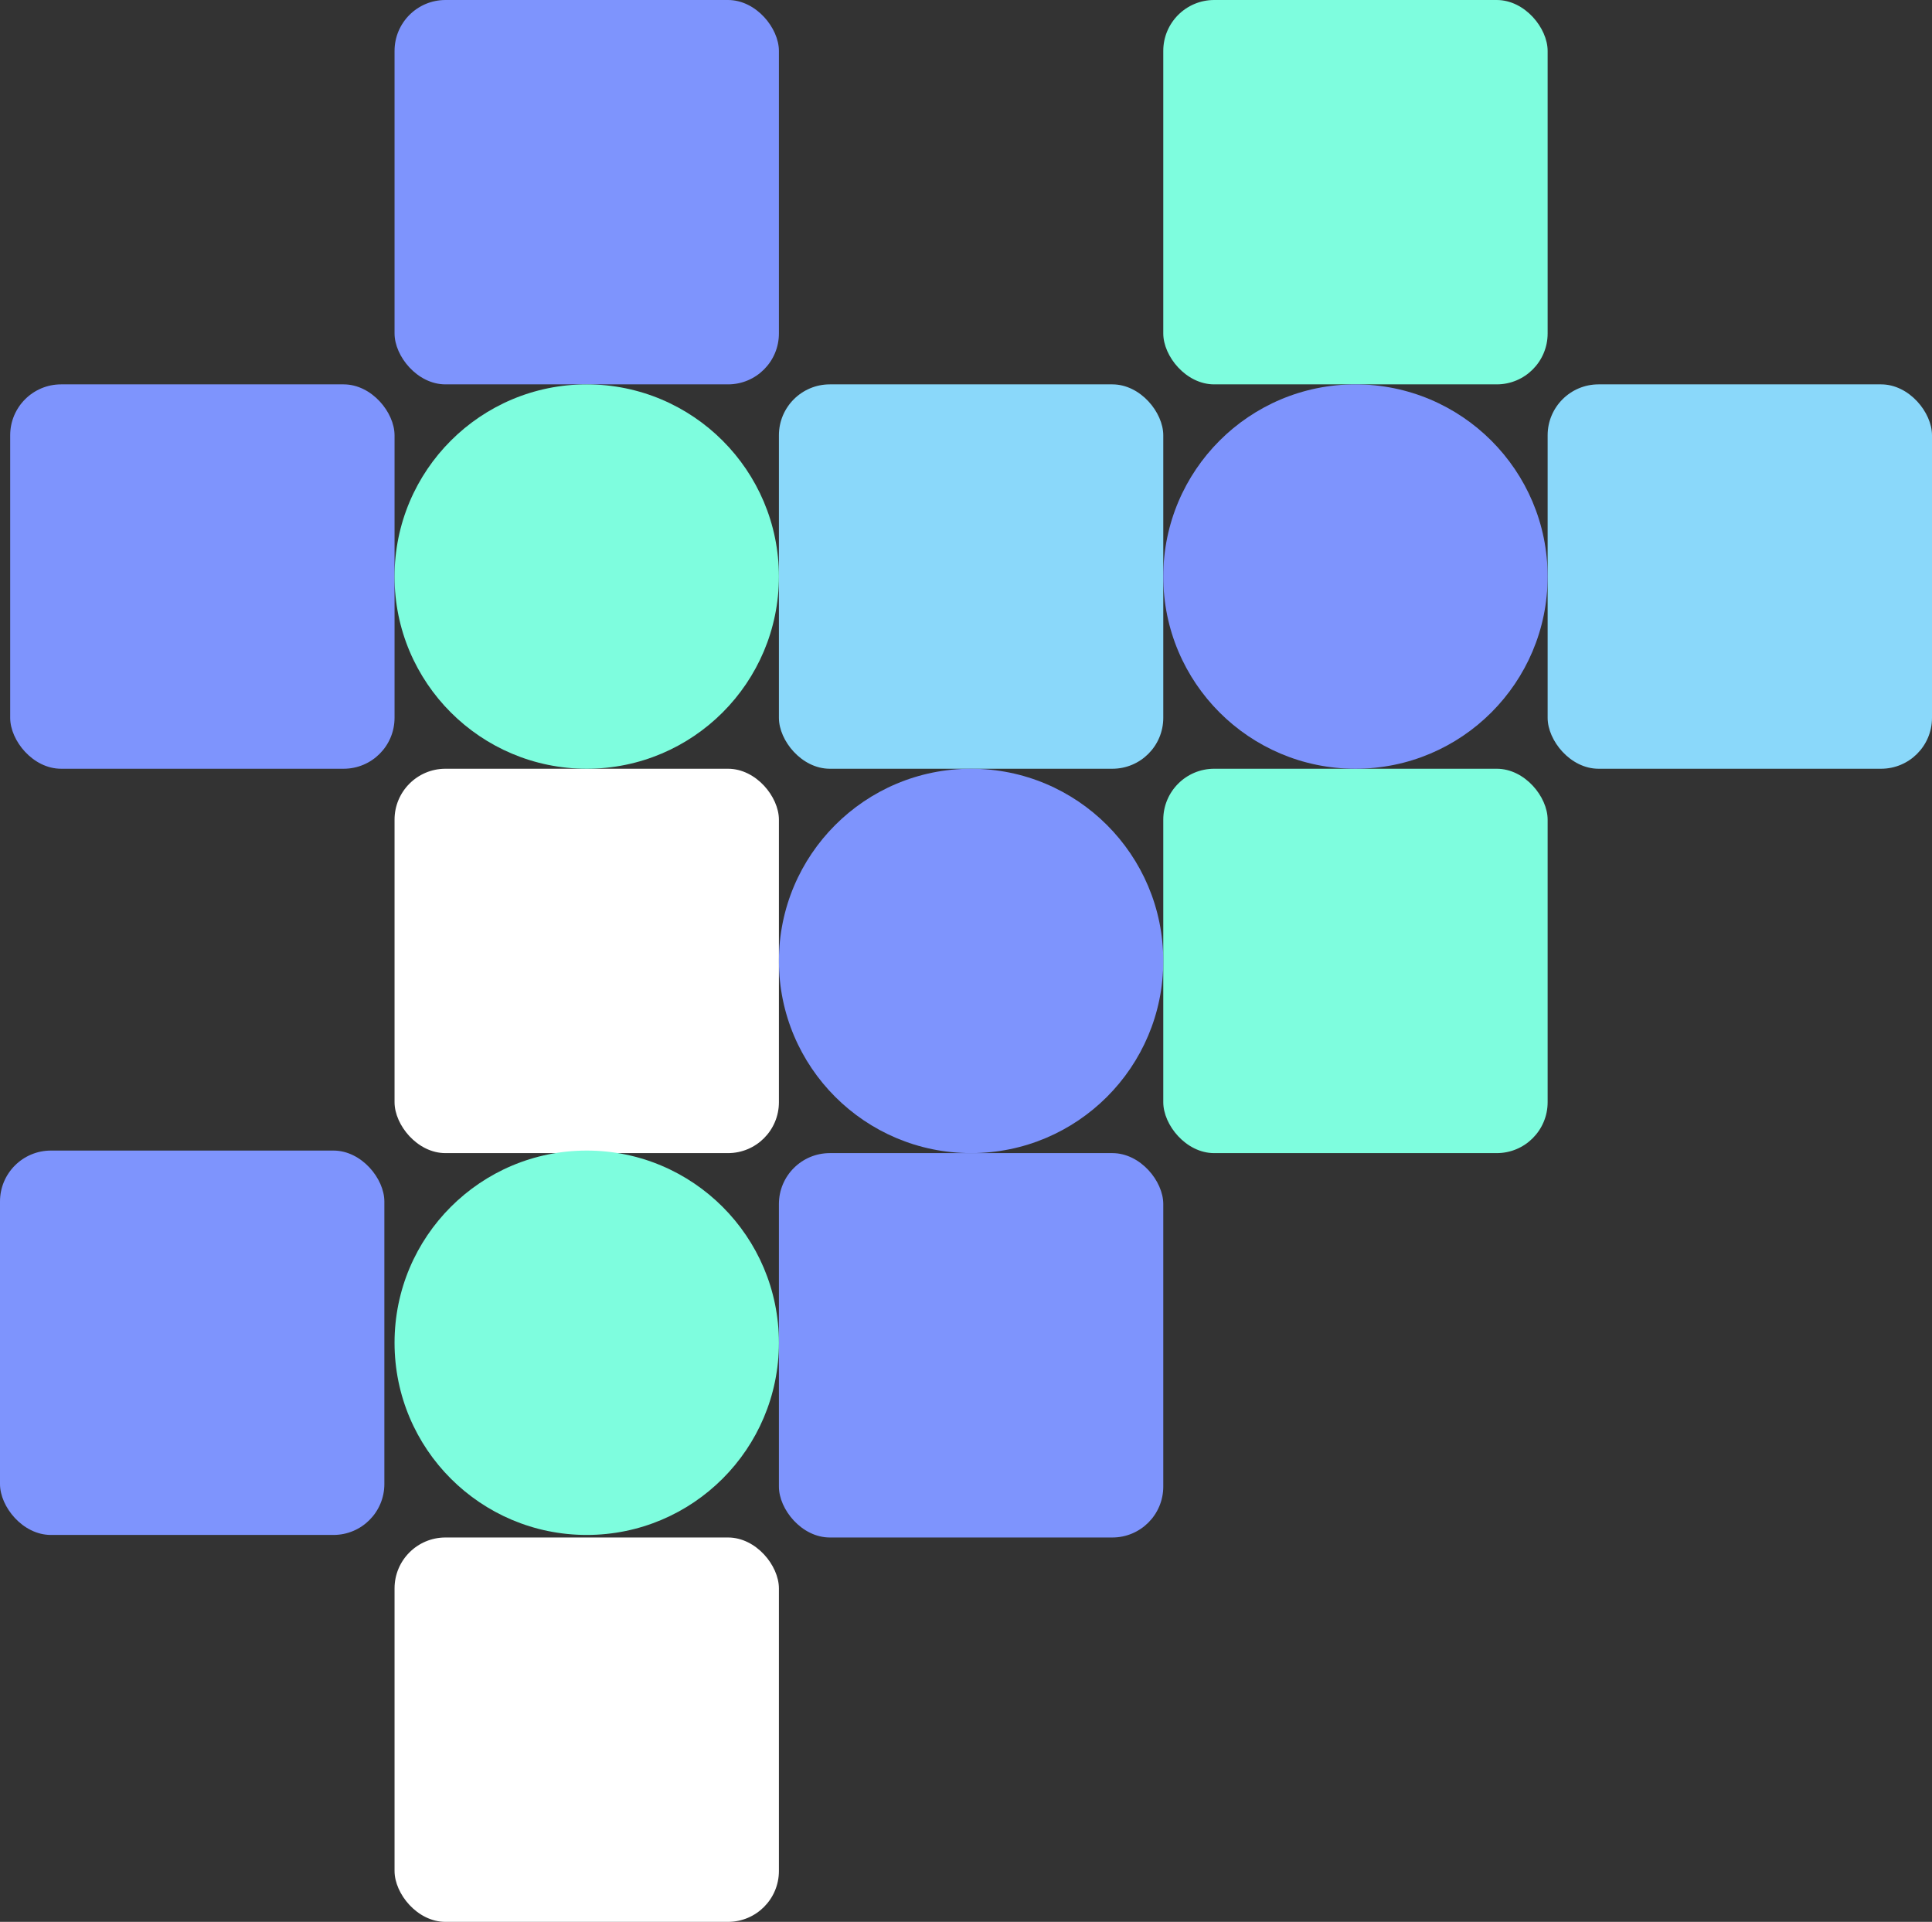 <svg width="759" height="755" viewBox="0 0 759 755" fill="none" xmlns="http://www.w3.org/2000/svg">
<rect x="0" y="0" width="759" height="755" fill="#333333" stroke="none"/>
<rect x="155" width="151" height="151" rx="20" fill="#7E94FD"/>
<rect x="4" y="151" width="151" height="151" rx="20" fill="#7E94FD"/>
<rect x="306" y="151" width="151" height="151" rx="20" fill="#8AD8FA"/>
<rect x="155" y="302" width="151" height="151" rx="20" fill="white"/>
<rect x="155" y="604" width="151" height="151" rx="20" fill="white"/>
<rect x="306" y="453" width="151" height="151" rx="20" fill="#7E94FD"/>
<rect y="452" width="151" height="151" rx="20" fill="#7E94FD"/>
<rect x="457" y="302" width="151" height="151" rx="20" fill="#7EFDDE"/>
<rect x="608" y="151" width="151" height="151" rx="20" fill="#8AD8FA"/>
<rect x="457" width="151" height="151" rx="20" fill="#7EFDDE"/>
<circle cx="230.5" cy="226.5" r="75.5" fill="#7EFDDE"/>
<circle cx="532.5" cy="226.5" r="75.5" fill="#7E94FD"/>
<circle cx="381.5" cy="377.5" r="75.5" fill="#7E94FD"/>
<circle cx="230.5" cy="527.5" r="75.5" fill="#7EFDDE"/>
</svg>
